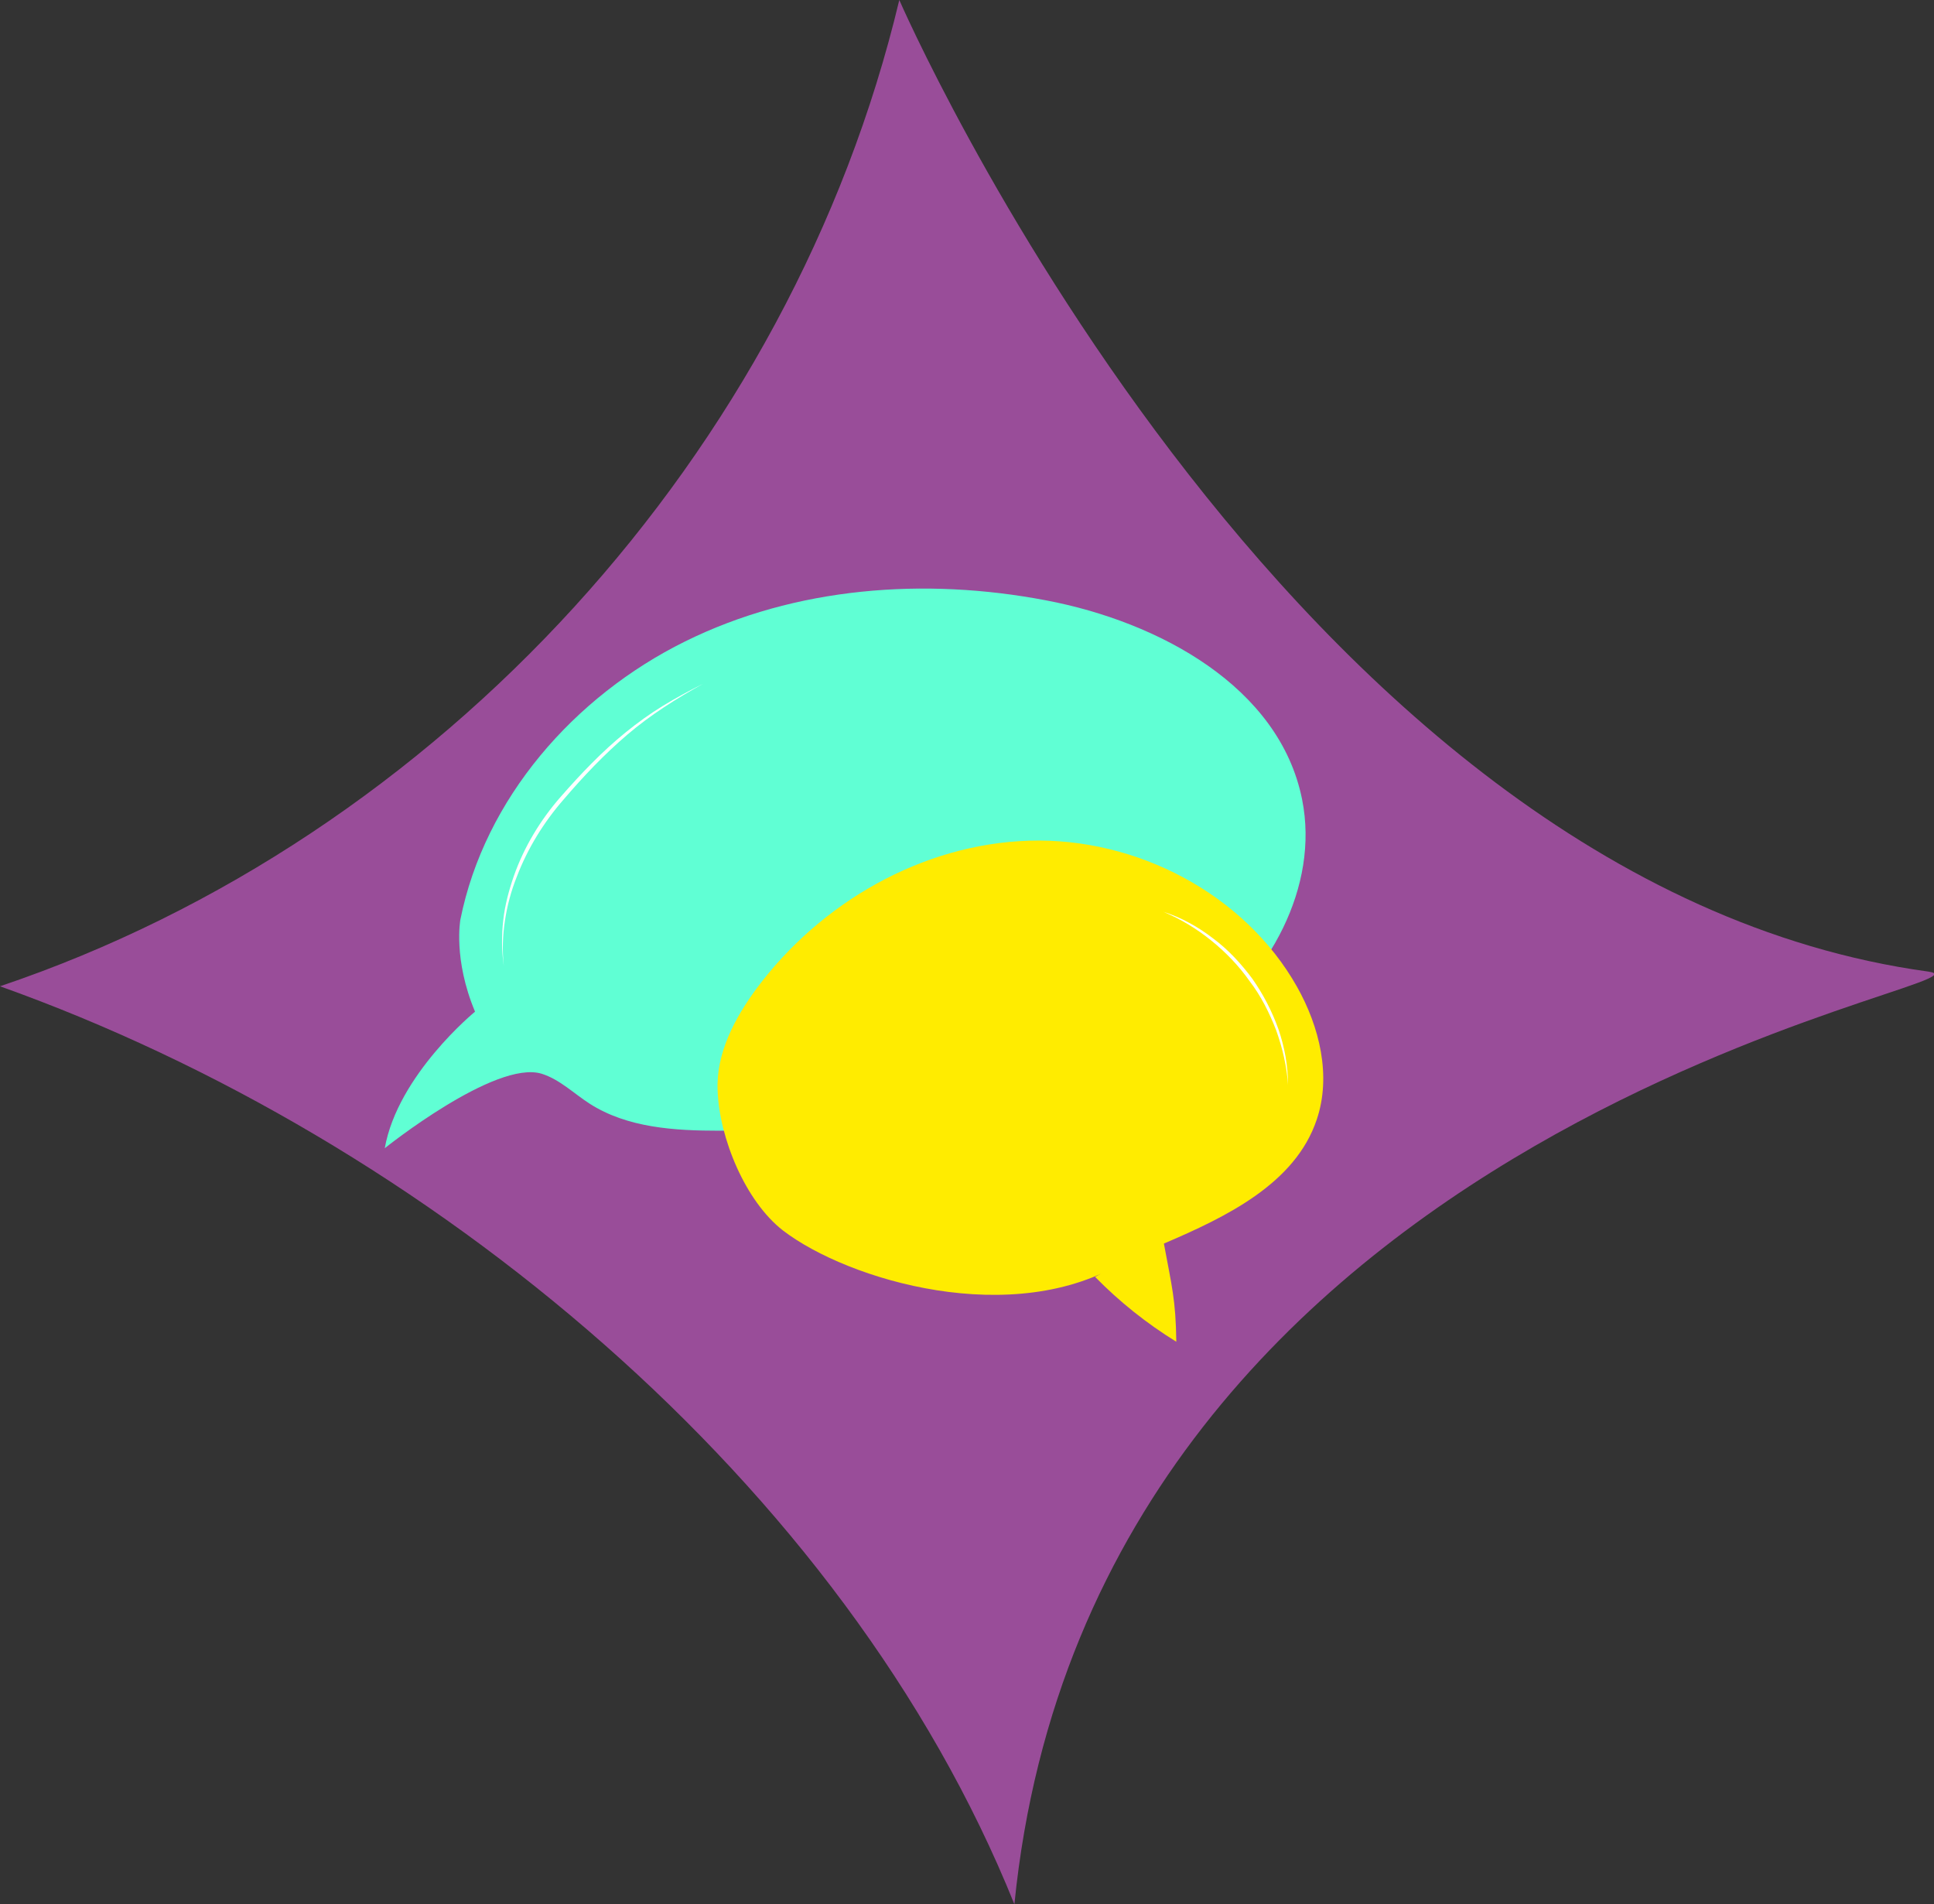 <?xml version="1.0" encoding="utf-8"?>
<!-- Generator: Adobe Illustrator 24.3.0, SVG Export Plug-In . SVG Version: 6.00 Build 0)  -->
<svg version="1.1" id="Capa_1" xmlns="http://www.w3.org/2000/svg" xmlns:xlink="http://www.w3.org/1999/xlink" x="0px" y="0px"
	 viewBox="0 0 342.8 337.5" style="enable-background:new 0 0 342.8 337.5;" xml:space="preserve">
<rect x="0" y="0" width="342.8" height="337.5" fill="#333333" stroke="none"/>
<style type="text/css">
	.st0{opacity:0.5;}
	.st1{fill:#FF68FF;}
	.st2{fill:#60FFD4;}
	.st3{fill:#FFEC00;}
	.st4{fill:#FFFFFF;}
</style>
<g>
	<g>
		<g class="st0">
			<path class="st1" d="M341.8,172.2c15.8,2.2-148,25.2-162,165.3C149.7,262.7,75.9,201.9,0,174.8C78,148.5,140.3,80.1,159.4,0
				C159.4,0,227.4,156.5,341.8,172.2z"/>
		</g>
	</g>
	<g>
		<g>
			<g>
				<path class="st2" d="M96,190.3c3.2,1,5.7,3.5,8.5,5.3c6.7,4.3,15.1,4.8,23,4.8c13.4,0,26.7-0.9,40-2.7
					c15.7-2.2,31.7-5.8,44.6-15.1c12.8-9.3,21.8-25.4,18.7-40.9c-4-20-25.4-31.5-45.4-35.3c-21.5-4.1-44.4-2.4-64,7.3
					S85.9,141.5,81.6,163c0,0-1.3,7,2.6,16.3c0,0-13.7,11.2-16,24.2C68.2,203.5,87.8,187.8,96,190.3z"/>
			</g>
			<g>
				<path class="st3" d="M194.1,226.3c4.3,4.4,9.2,8.3,14.4,11.5c-0.1-7.5-0.8-9.8-2.2-17.4c11-4.7,23.3-10.6,27.1-22
					c2.6-7.7,0.5-16.4-3.5-23.5c-9.3-16.5-28.5-26.5-47.5-25.9c-19,0.6-37,11-48.3,26.2c-3.9,5.3-7.2,11.5-6.9,18.1
					c0.3,8.4,4.9,19.6,11.6,24.8c11.5,8.8,40.9,17.6,60.6,5.4"/>
			</g>
		</g>
		<g>
			<path class="st4" d="M89.3,171.2c-0.4-2.7-0.4-5.4-0.1-8.1c0.3-2.7,1-5.3,1.9-7.9c1.8-5.1,4.7-9.9,8.3-14
				c3.6-4.1,7.3-8,11.5-11.4c2.1-1.7,4.3-3.3,6.6-4.7c2.3-1.4,4.7-2.7,7.1-3.9c-4.7,2.6-9.3,5.5-13.4,9c-4.1,3.5-7.8,7.4-11.3,11.5
				c-3.5,4-6.4,8.7-8.3,13.7c-1,2.5-1.7,5.1-2.1,7.8C89.1,165.8,89,168.5,89.3,171.2z"/>
		</g>
		<g>
			<path class="st4" d="M206.2,161.6c3.2,1,6.2,2.7,8.8,4.7c2.7,2,5,4.5,7,7.2c1.9,2.7,3.5,5.8,4.6,8.9c1.1,3.2,1.7,6.5,1.7,9.9
				c-0.2-3.3-1-6.6-2.1-9.7c-1.2-3.1-2.7-6.1-4.7-8.7c-1.9-2.7-4.2-5.1-6.8-7.2C212.1,164.6,209.3,162.9,206.2,161.6z"/>
		</g>
	</g>
</g>
</svg>
